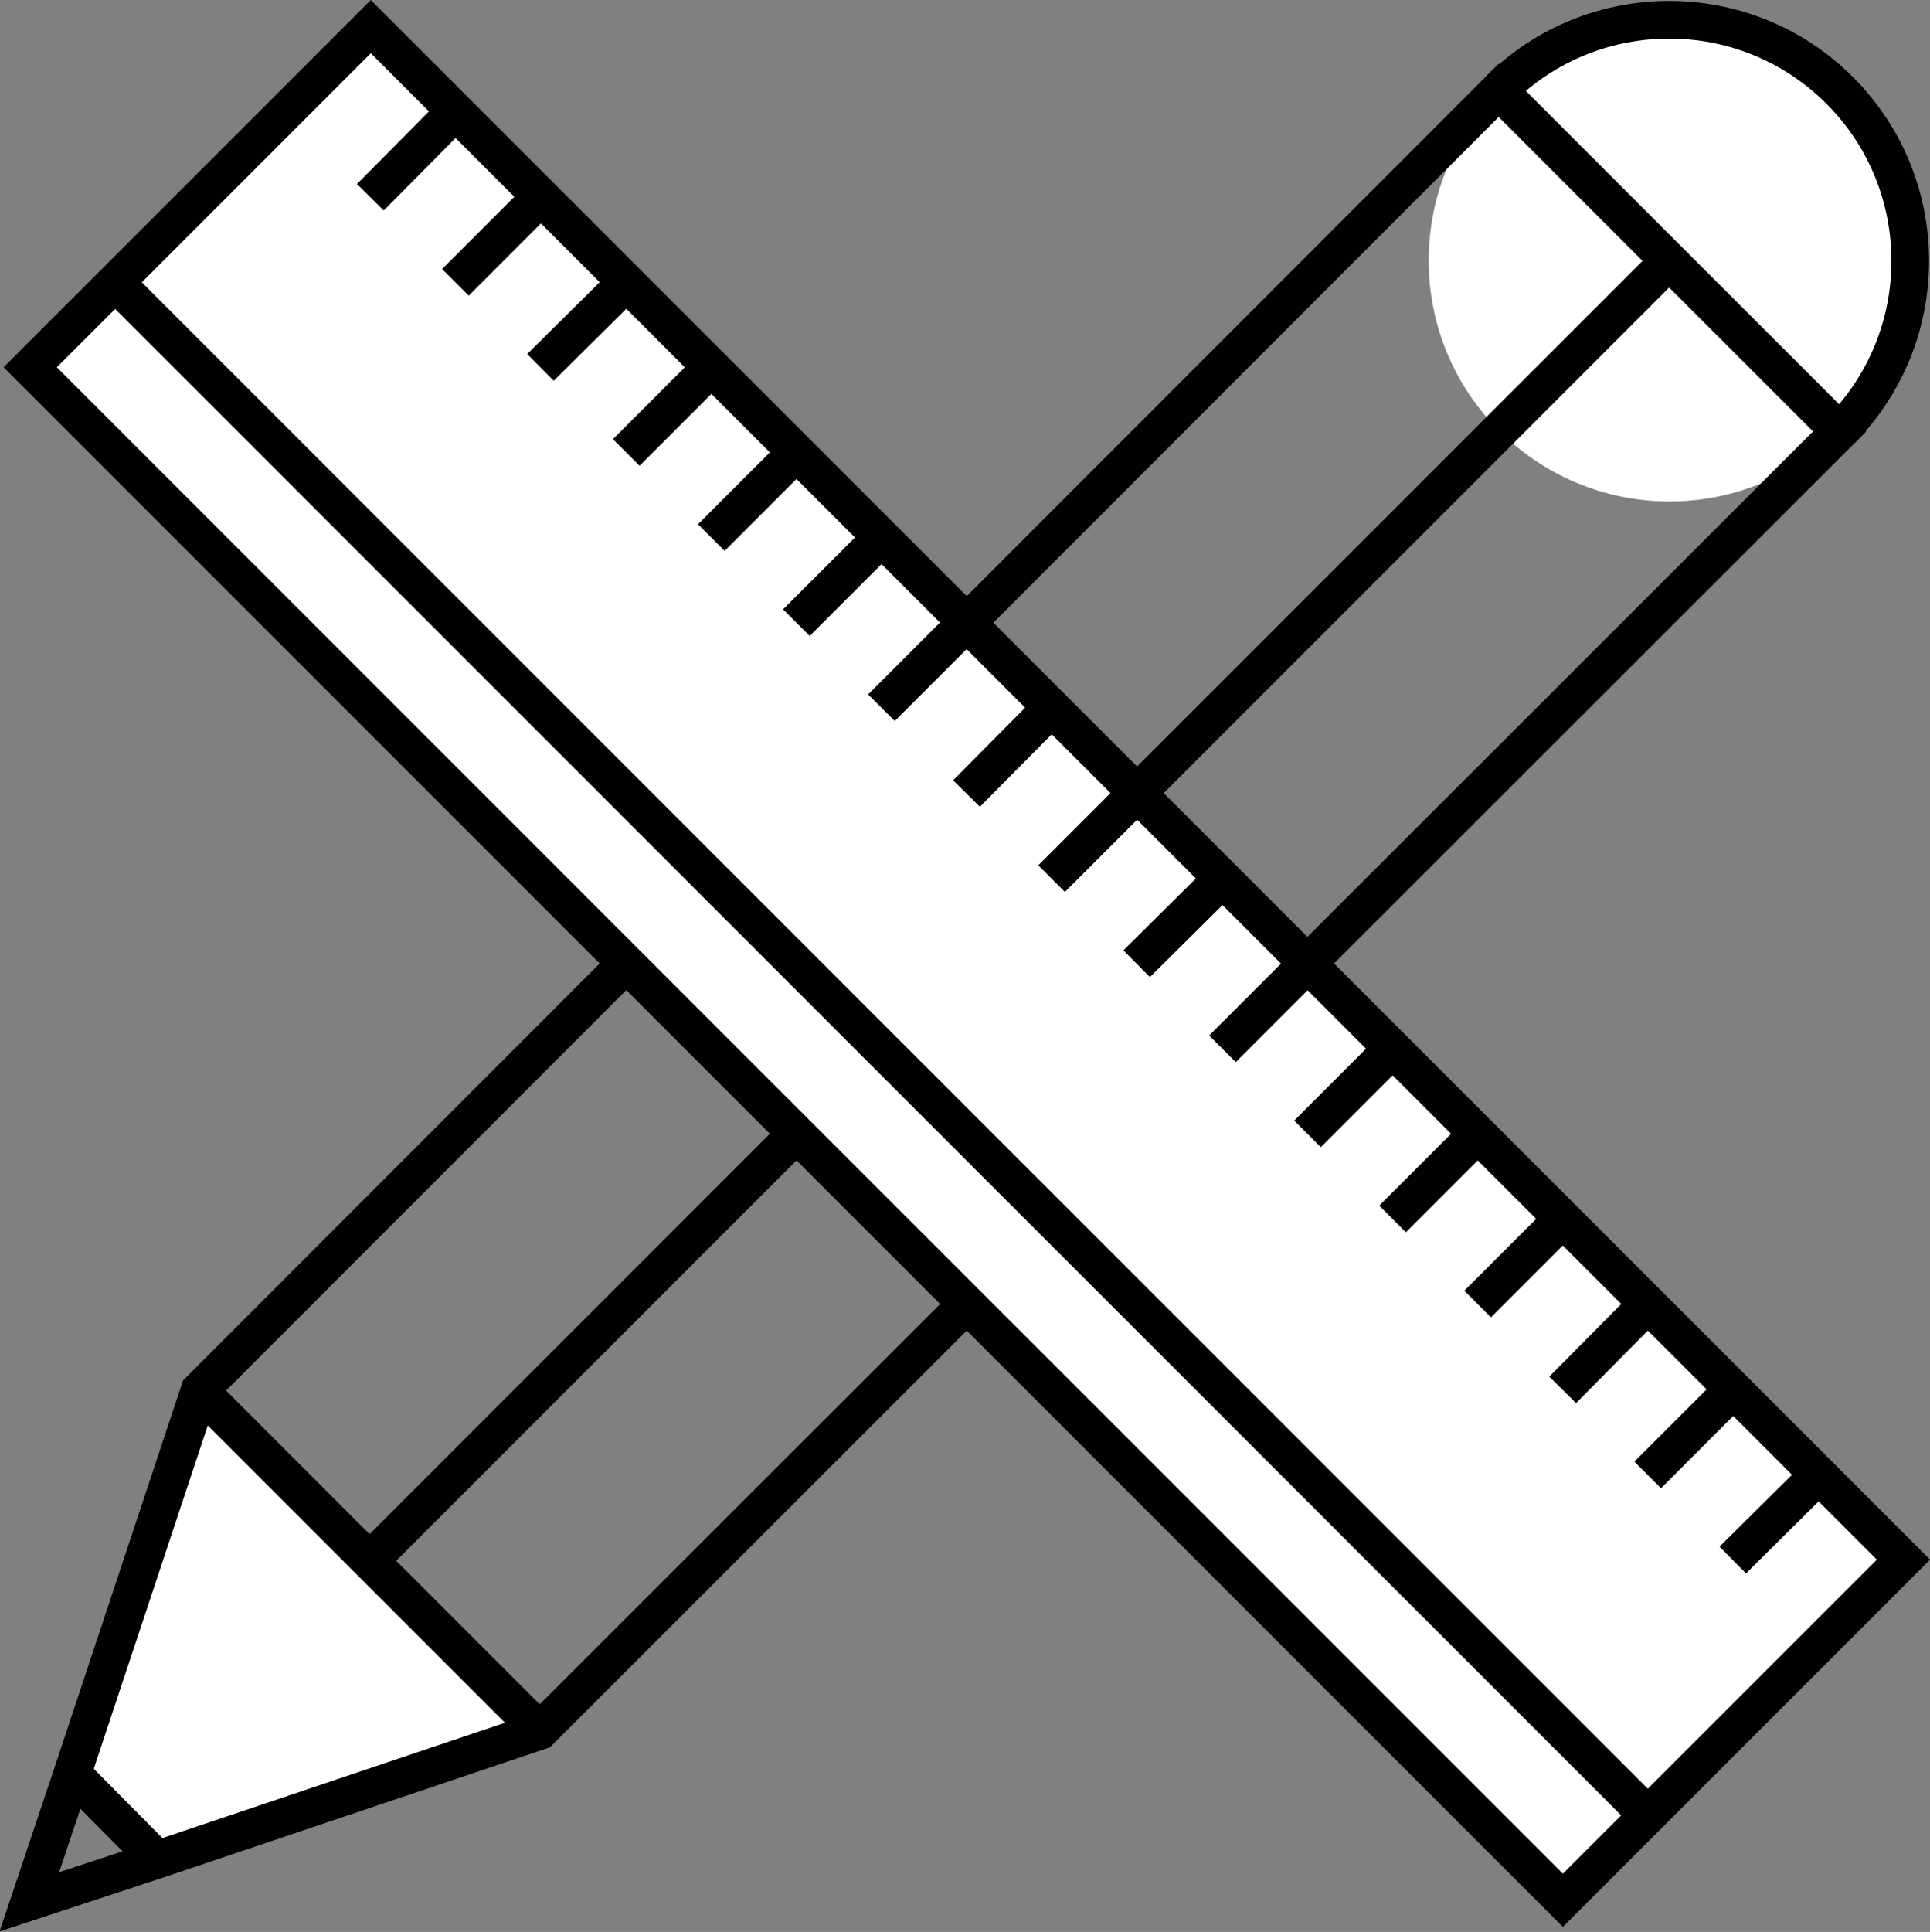 <?xml version="1.0" encoding="utf-8"?>
<!-- Generator: Adobe Illustrator 19.1.0, SVG Export Plug-In . SVG Version: 6.00 Build 0)  -->
<svg version="1.1" id="Layer_1" xmlns="http://www.w3.org/2000/svg" xmlns:xlink="http://www.w3.org/1999/xlink" x="0px" y="0px"
	 viewBox="0 0 256.4 256.6" style="enable-background:new 0 0 256.4 256.6;" xml:space="preserve">
<rect x="0" y="0" width="256.4" height="256.6" fill="#808080" stroke="none"/>
<style type="text/css">
	.st0{fill:#FFFFFF;}
	.st1{fill:none;}
	.st2{fill:none;stroke:#010101;stroke-width:5;stroke-miterlimit:10;}
	.st3{fill:#FFFFFF;stroke:#010101;stroke-width:5;stroke-miterlimit:10;}
</style>
<g>
	<g>
		<g>
			<circle class="st0" cx="221.8" cy="34.6" r="32"/>
			<g>
				<polygon class="st1" points="3.9,252.6 20.9,247 9.6,235.6 				"/>
				<polyline class="st0" points="26.5,184.7 9.6,235.6 20.9,247 71.7,229.9 				"/>
			</g>
			<polyline class="st1" points="71.7,229.9 244.4,57.3 199.1,12 26.5,184.7 			"/>
			<line class="st1" x1="221.8" y1="34.6" x2="49.1" y2="207.3"/>
		</g>
		<g>
			<path class="st2" d="M199.1,12c12.5-12.5,32.8-12.5,45.3,0c12.5,12.5,12.5,32.8,0,45.3"/>
			<polygon class="st2" points="199.1,12 26.5,184.7 9.6,235.6 3.9,252.6 20.9,247 71.7,229.9 244.4,57.3 			"/>
			<line class="st2" x1="221.8" y1="34.6" x2="49.1" y2="207.3"/>
		</g>
		<g>
			
				<rect x="96.4" y="-16" transform="matrix(-0.707 0.707 -0.707 -0.707 309.719 127.683)" class="st3" width="64" height="288"/>
			<g>
				<g>
					<line class="st2" x1="60.5" y1="14.8" x2="49.2" y2="26.2"/>
				</g>
				<g>
					<line class="st2" x1="71.8" y1="26.2" x2="60.5" y2="37.5"/>
				</g>
				<g>
					<line class="st2" x1="83.2" y1="37.5" x2="71.8" y2="48.8"/>
				</g>
				<g>
					<line class="st2" x1="94.5" y1="48.8" x2="83.2" y2="60.1"/>
				</g>
				<g>
					<line class="st2" x1="105.8" y1="60.1" x2="94.5" y2="71.4"/>
				</g>
				<g>
					<line class="st2" x1="117.1" y1="71.4" x2="105.8" y2="82.7"/>
				</g>
				<g>
					<line class="st2" x1="128.4" y1="82.7" x2="117.1" y2="94"/>
				</g>
				<g>
					<line class="st2" x1="139.7" y1="94" x2="128.4" y2="105.4"/>
				</g>
				<g>
					<line class="st2" x1="151" y1="105.4" x2="139.7" y2="116.7"/>
				</g>
				<g>
					<line class="st2" x1="162.4" y1="116.7" x2="151" y2="128"/>
				</g>
				<g>
					<line class="st2" x1="173.7" y1="128" x2="162.4" y2="139.3"/>
				</g>
				<g>
					<line class="st2" x1="185" y1="139.3" x2="173.7" y2="150.6"/>
				</g>
				<g>
					<line class="st2" x1="196.3" y1="150.6" x2="185" y2="161.9"/>
				</g>
				<g>
					<line class="st2" x1="207.6" y1="161.9" x2="196.3" y2="173.2"/>
				</g>
				<g>
					<line class="st2" x1="218.9" y1="173.2" x2="207.6" y2="184.6"/>
				</g>
				<g>
					<line class="st2" x1="230.2" y1="184.6" x2="218.9" y2="195.9"/>
				</g>
				<g>
					<line class="st2" x1="241.6" y1="195.9" x2="230.2" y2="207.2"/>
				</g>
			</g>
			<line class="st2" x1="218.9" y1="241.1" x2="15.3" y2="37.5"/>
		</g>
		<line class="st2" x1="71.7" y1="229.9" x2="26.5" y2="184.7"/>
		<line class="st2" x1="20.9" y1="247" x2="9.6" y2="235.6"/>
	</g>
</g>
</svg>
